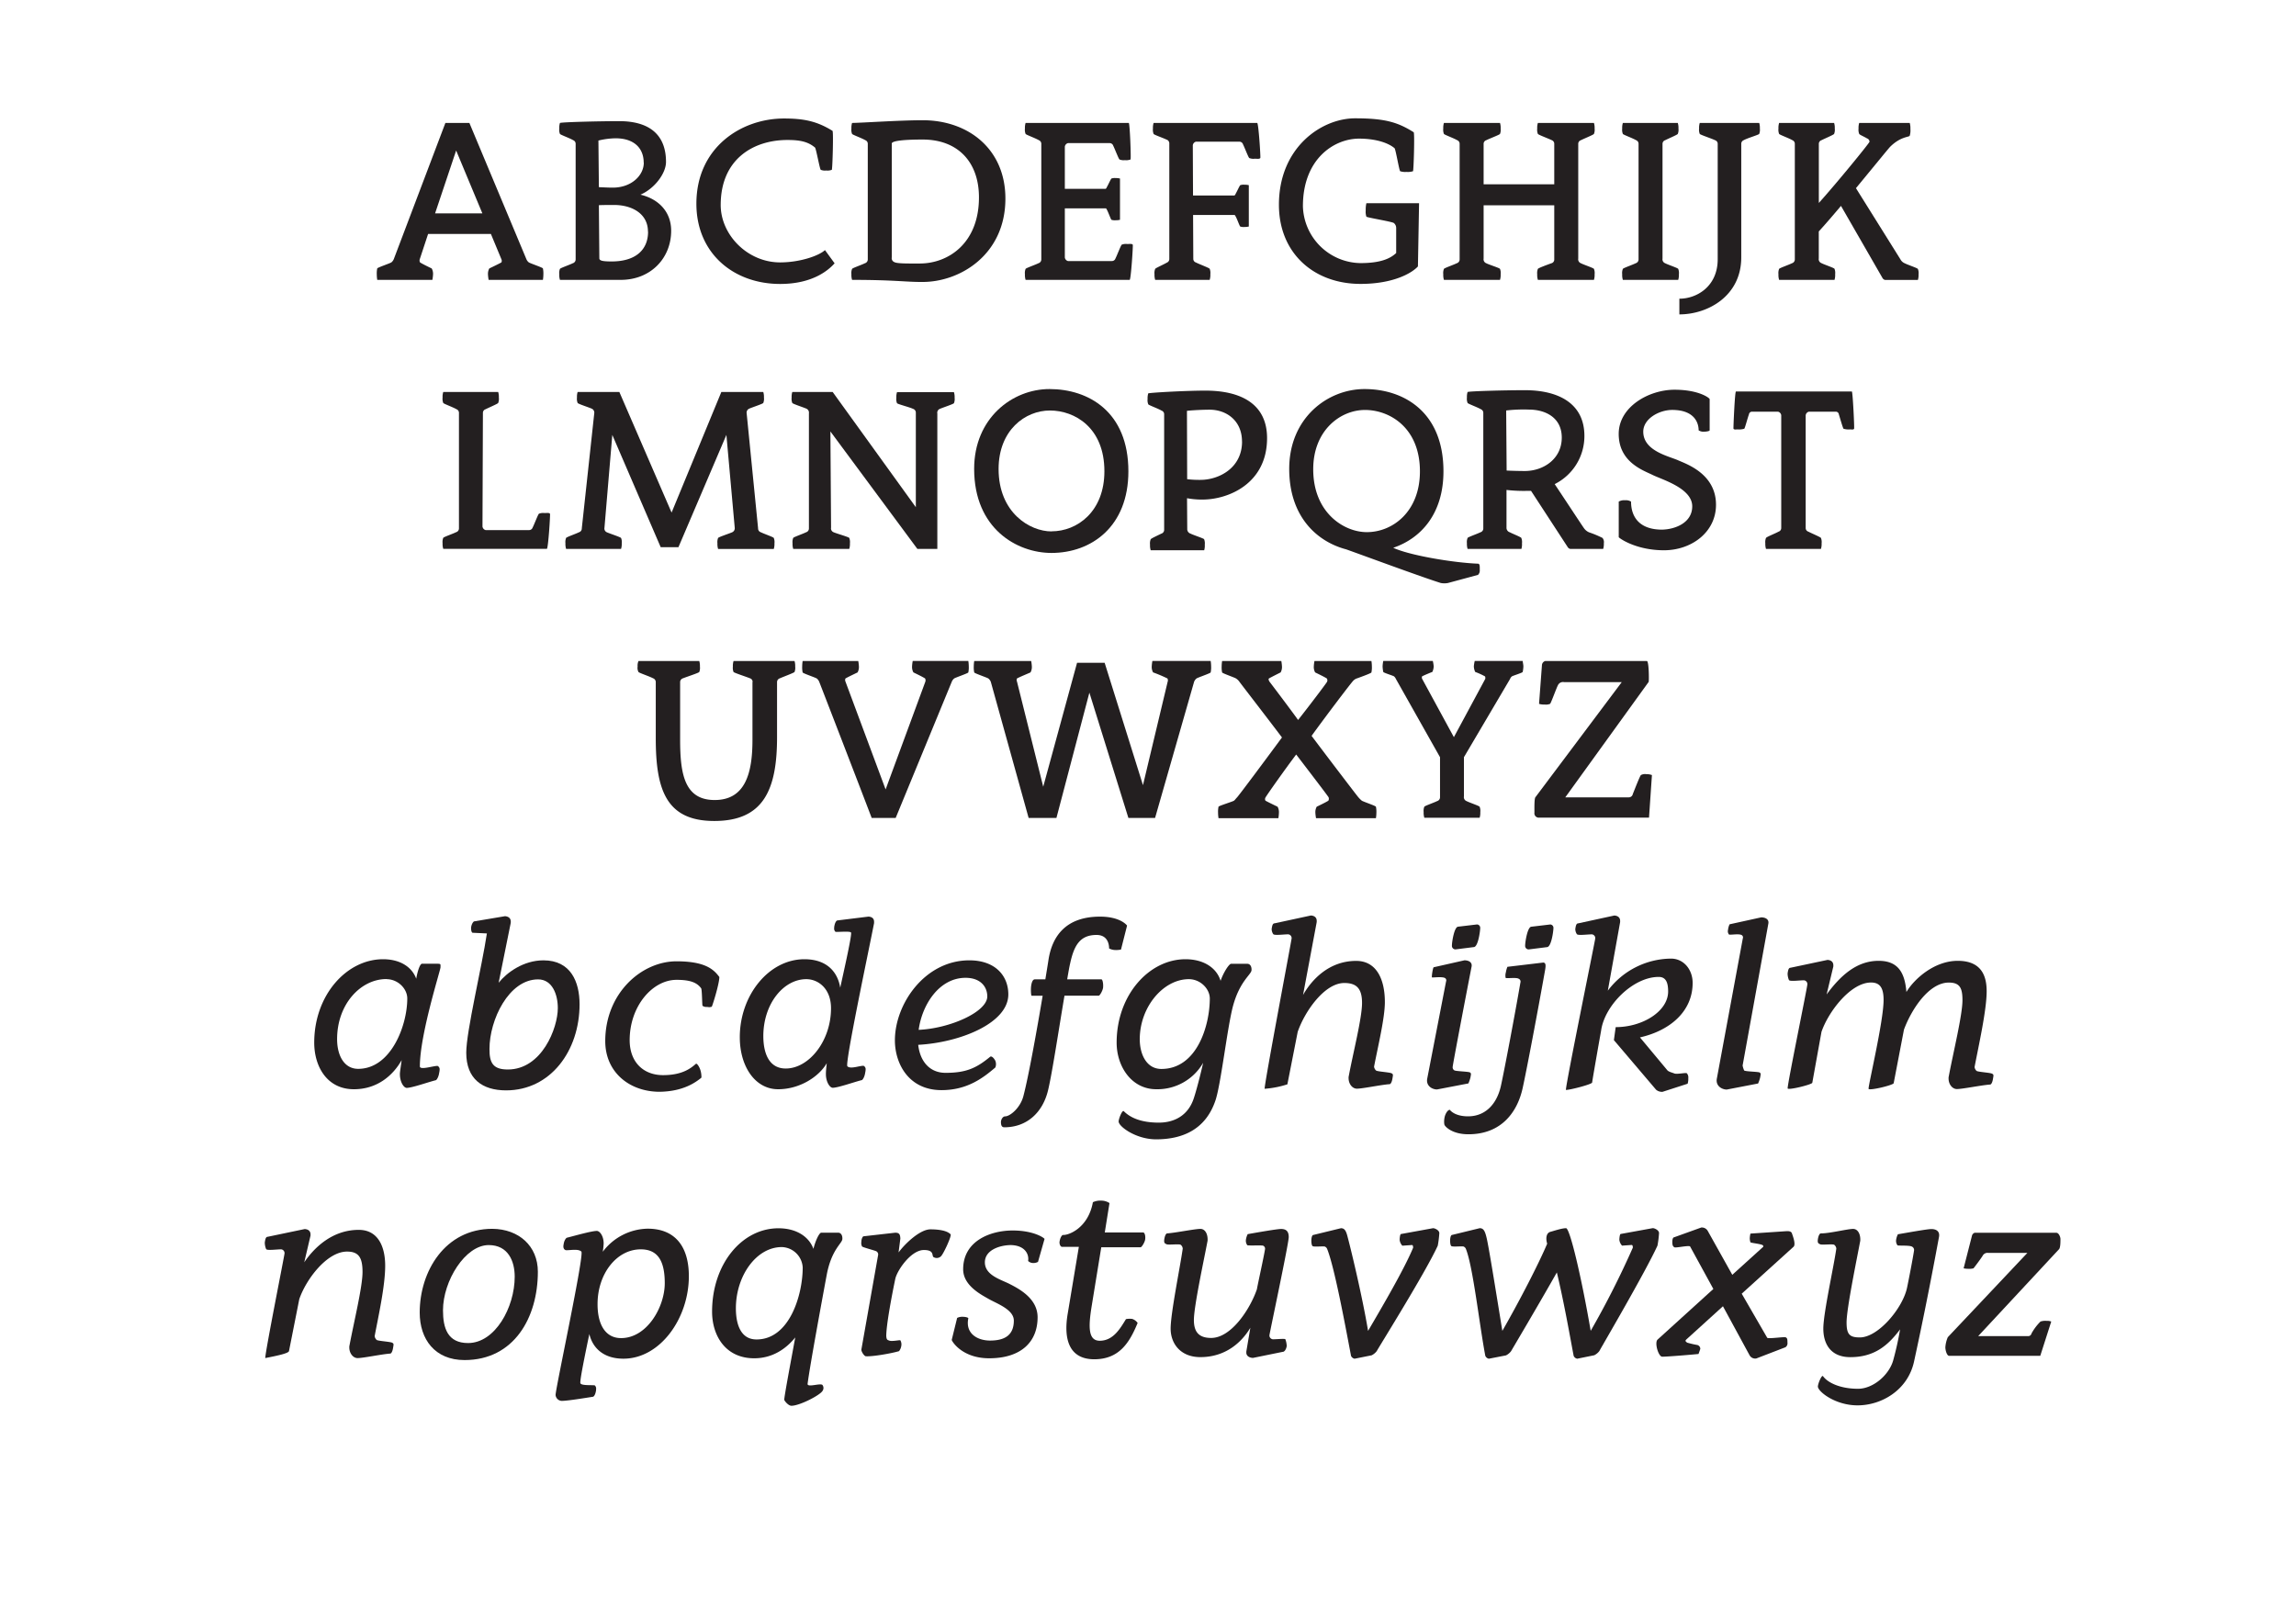 <svg id="Layer_12" data-name="Layer 12" xmlns="http://www.w3.org/2000/svg" viewBox="0 0 850 600"><defs><style>.cls-1{fill:#fff;}.cls-2{fill:#231f20;}</style></defs><title>term2-comparison-03</title><rect class="cls-1" width="850" height="600"/><path class="cls-2" d="M160.07,103.61H139.66a12.8,12.8,0,0,1-.17-2,8.79,8.79,0,0,1,.17-2.24c0.08-.33,4.81-1.91,5.23-2.24a3,3,0,0,0,.91-1.24l19.09-50.38h8.88l21.08,50.38a3,3,0,0,0,.91,1.24c0.42,0.33,5.15,1.91,5.23,2.24a8.79,8.79,0,0,1,.17,2.24,12.8,12.8,0,0,1-.17,2H180.9a14.22,14.22,0,0,1-.25-2.07,4.08,4.08,0,0,1,.5-2.16c0.33-.17,3.65-1.74,4.48-2.24a1.41,1.41,0,0,0,0-1.16l-3.9-9.38H158.49l-3.07,9.3a1.53,1.53,0,0,0,.08,1.24c1,0.66,4,2.08,4.32,2.24a4.08,4.08,0,0,1,.5,2.16A14.22,14.22,0,0,1,160.07,103.61Zm8.8-47.89L161.07,79h17.51Z"/><path class="cls-2" d="M207.3,103.61a6,6,0,0,1-.25-2.07,4.1,4.1,0,0,1,.25-2c0.17-.33,3.57-1.49,4.73-2.08A1.47,1.47,0,0,0,213.11,96V53.23a1.42,1.42,0,0,0-.91-1.33c-1.24-.75-4.73-2-4.9-2.32a4.1,4.1,0,0,1-.25-2,6,6,0,0,1,.25-2.07c1.25-.33,14.94-0.66,21.91-0.66,11.45,0,17.35,5.23,17.35,15.1,0,4.23-4.23,9.88-9.46,12.12,6.39,1.49,11.37,6.06,11.37,13.36,0,10.13-7.55,18.18-18.67,18.18H207.3Zm31-43.41c0-5.48-3.73-9-10.37-9a28.12,28.12,0,0,0-6.39.83l0.17,17.26c2.07,0.08,3.49.17,5.06,0.17C233.69,69.5,238.34,65,238.34,60.2Zm1.58,25.56c0-6.81-6.14-9.88-12.53-9.88-1.58,0-3.82,0-5.64.08l0.17,19.67c0,0.91,1.33,1.16,4.56,1.16C235,96.8,239.92,92.74,239.92,85.76Z"/><path class="cls-2" d="M301.75,54.64c-2.49-2.07-5.23-2.82-10.21-2.82-12.7,0-24.73,7.14-24.73,24.07,0,11,9.88,21.25,22,21.25,7.39,0,14.44-2.49,16.6-4.56l3.57,4.9c-2.24,2.49-8.05,7.64-20.17,7.64-17.26,0-31-11.37-31-29.71,0-20.75,16.52-31.54,32.45-31.54,7.55,0,12.28,1.08,17.93,4.56,0.42,0,0,14.36-.25,14.44a4.49,4.49,0,0,1-2.08.25,4.1,4.1,0,0,1-2-.25C303.49,62.69,302.25,55.56,301.75,54.64Z"/><path class="cls-2" d="M315.45,103.61a6,6,0,0,1-.25-2.07,4.1,4.1,0,0,1,.25-2c0.17-.33,3.57-1.49,4.73-2.08A1.47,1.47,0,0,0,321.26,96V53.23a1.42,1.42,0,0,0-.91-1.33c-1.25-.75-4.73-2-4.9-2.32a4.1,4.1,0,0,1-.25-2,6,6,0,0,1,.25-2.07c3.15,0,17.51-1,26.14-1,16.93,0,30.62,10.71,30.62,29,0,20.75-16.76,30.87-30.62,30.87C335.45,104.44,331.38,103.61,315.45,103.61Zm25.06-6.06c10.62,0,21.91-7.55,21.91-24.48,0-13-7.72-21.41-20.83-21.41-7.22,0-11.45.5-11.45,1.49V95.31a1.55,1.55,0,0,0,1,1.74C332.21,97.63,336.53,97.55,340.51,97.55Z"/><path class="cls-2" d="M418.2,103.61H379.69a6,6,0,0,1-.25-2.07,4.1,4.1,0,0,1,.25-2c0.17-.33,3.57-1.49,4.73-2.08A1.47,1.47,0,0,0,385.5,96V53.23a1.42,1.42,0,0,0-.91-1.33c-1.25-.75-4.73-2-4.9-2.32a4.1,4.1,0,0,1-.25-2,6,6,0,0,1,.25-2.07h38.18c0.42,0,.91,13.44.66,13.53a4.48,4.48,0,0,1-2.07.25,4.1,4.1,0,0,1-2-.25c-0.33-.17-1.83-4.15-2.32-5.06a1.39,1.39,0,0,0-1.33-1H395.37a1.57,1.57,0,0,0-1.16,1.33v15.6h15.1a1.06,1.06,0,0,0,.42-0.58c0.42-.66,1.49-3.07,1.74-3.24a3.92,3.92,0,0,1,1.58-.17,6.44,6.44,0,0,1,1.58.17V81.37a6.44,6.44,0,0,1-1.58.17,3.92,3.92,0,0,1-1.58-.17c-0.25-.17-1.16-2.82-1.74-3.82a0.83,0.83,0,0,0-.33-0.42H394.21V95.31a1.57,1.57,0,0,0,1.16,1.33h16.27a1.39,1.39,0,0,0,1.33-1c0.5-.91,2-4.9,2.32-5.06a4.1,4.1,0,0,1,2-.25c1.08,0,1.66-.17,2.07.25C419.52,90.74,418.69,103.61,418.2,103.61Z"/><path class="cls-2" d="M447.83,103.61H427.66a6,6,0,0,1-.25-2.07,4.1,4.1,0,0,1,.25-2c0.17-.33,3.07-1.58,4.32-2.32a1.42,1.42,0,0,0,.91-1.33V53.15a1.47,1.47,0,0,0-1.08-1.49c-1.16-.58-4.56-1.74-4.73-2.08a4.1,4.1,0,0,1-.25-2,6,6,0,0,1,.25-2.07h38.34c0.5,0,1.33,12.86,1.16,13-0.42.42-1,.25-2.08,0.25a4.09,4.09,0,0,1-2-.25c-0.33-.17-1.83-4.15-2.32-5.06a1.39,1.39,0,0,0-1.33-1h-16.1a1.57,1.57,0,0,0-1.16,1.33l0.08,18.59H457a1.06,1.06,0,0,0,.42-0.58c0.41-.66,1.49-3.07,1.74-3.24a3.92,3.92,0,0,1,1.58-.17,6.44,6.44,0,0,1,1.58.17V83.86a6.44,6.44,0,0,1-1.58.17,3.92,3.92,0,0,1-1.58-.17C458.87,83.69,458,81,457.37,80a0.83,0.83,0,0,0-.33-0.42H441.69l0.08,16.27a1.39,1.39,0,0,0,1,1.33c0.91,0.5,4.9,2,5.06,2.32a4.1,4.1,0,0,1,.25,2A6,6,0,0,1,447.83,103.61Z"/><path class="cls-2" d="M516.3,54.89c-1.91-1.66-6.22-3.57-13.28-3.57-9.3.08-20.67,7.64-20.67,25a21.65,21.65,0,0,0,21.33,21.08c7.39,0,11-1.66,13.2-3.73V84.44a2.36,2.36,0,0,0-.91-1.91c-1.16-.58-10-2-10.12-2.32a5.76,5.76,0,0,1-.25-2.32,10.57,10.57,0,0,1,.25-2.66h19.5l-0.42,23.4c-2.24,2.49-9.13,6.47-21.25,6.47-17.26,0-30.21-11.37-30.21-29.3,0-21.16,15.69-32,28.22-32,11.12,0,15.85,1.49,21.66,5.15,0.42,0,0,14.36-.25,14.44a6.22,6.22,0,0,1-2.41.25,5.76,5.76,0,0,1-2.32-.25C518,63.19,516.8,55.8,516.3,54.89Z"/><path class="cls-2" d="M555.31,103.61H534.56a6,6,0,0,1-.25-2.07,4.1,4.1,0,0,1,.25-2c0.17-.33,3.57-1.49,4.73-2.08A1.47,1.47,0,0,0,540.37,96V53.23a1.42,1.42,0,0,0-.91-1.33c-1.25-.75-4.73-2-4.9-2.32a4.1,4.1,0,0,1-.25-2,6,6,0,0,1,.25-2.07h20.75a6,6,0,0,1,.25,2.07,4.1,4.1,0,0,1-.25,2c-0.17.33-4.15,1.83-5.06,2.32a1.39,1.39,0,0,0-1,1.33v15H575.4v-15a1.42,1.42,0,0,0-.91-1.33c-1.16-.58-5-2-5.15-2.32a4.1,4.1,0,0,1-.25-2,6,6,0,0,1,.25-2.07h20.75a6,6,0,0,1,.25,2.07,4.1,4.1,0,0,1-.25,2c-0.17.33-3.9,1.83-4.81,2.32a1.39,1.39,0,0,0-1,1.33V95.72a1.55,1.55,0,0,0,1,1.74c0.91,0.5,4.65,1.74,4.81,2.08a4.1,4.1,0,0,1,.25,2,6,6,0,0,1-.25,2.07H569.34a6,6,0,0,1-.25-2.07,4.1,4.1,0,0,1,.25-2c0.17-.33,3.82-1.66,5-2.08A1.4,1.4,0,0,0,575.4,96V76H549.25V95.72a1.55,1.55,0,0,0,1,1.74c0.91,0.5,4.9,1.74,5.06,2.08a4.1,4.1,0,0,1,.25,2A6,6,0,0,1,555.31,103.61Z"/><path class="cls-2" d="M600.8,103.61a6,6,0,0,1-.25-2.07,4.1,4.1,0,0,1,.25-2c0.17-.33,3.57-1.49,4.73-2.08A1.47,1.47,0,0,0,606.61,96V53.23a1.42,1.42,0,0,0-.91-1.33c-1.25-.75-4.73-2-4.9-2.32a4.1,4.1,0,0,1-.25-2,6,6,0,0,1,.25-2.07h20.33a6,6,0,0,1,.25,2.07,4.1,4.1,0,0,1-.25,2c-0.17.33-3.73,1.83-4.65,2.32a1.39,1.39,0,0,0-1,1.33V95.72a1.55,1.55,0,0,0,1,1.74c0.91,0.5,4.65,1.74,4.81,2.08a4.1,4.1,0,0,1,.25,2,6,6,0,0,1-.25,2.07H600.8Z"/><path class="cls-2" d="M634.91,51.9c-0.91-.5-5.48-2-5.64-2.32a4.1,4.1,0,0,1-.25-2,6,6,0,0,1,.25-2.07h22a6,6,0,0,1,.25,2.07,4.1,4.1,0,0,1-.25,2c-0.17.33-4.48,1.58-5.73,2.32a1.42,1.42,0,0,0-.91,1.33V95.31c0,14.19-12.28,21.08-22.91,21.08v-5.81c6.47,0,14.19-4.56,14.19-14.61V53.23A1.39,1.39,0,0,0,634.91,51.9Z"/><path class="cls-2" d="M679.15,103.61h-20.5a6,6,0,0,1-.25-2.07,4.1,4.1,0,0,1,.25-2c0.17-.33,3.57-1.49,4.73-2.08A1.47,1.47,0,0,0,664.46,96V53.23a1.42,1.42,0,0,0-.91-1.33c-1.25-.75-4.73-2-4.9-2.32a4.1,4.1,0,0,1-.25-2,6,6,0,0,1,.25-2.07H679a6,6,0,0,1,.25,2.07,4.1,4.1,0,0,1-.25,2c-0.17.33-3.73,1.83-4.65,2.32a1.39,1.39,0,0,0-1,1.33V75.14c7-7.8,18.76-22.24,18.76-22.66a1.32,1.32,0,0,0-.91-1.24c-1.25-.75-2.74-1.33-2.9-1.66a4.1,4.1,0,0,1-.25-2,6,6,0,0,1,.25-2.07H707a7.18,7.18,0,0,1,.25,2.24,6.7,6.7,0,0,1-.25,2.49c-0.25.58-3.4,0.25-7.3,4.15-0.5.5-6.31,7.64-12.61,15.27L703.55,96a3.19,3.19,0,0,0,1.66,1.49c0.91,0.5,4.65,1.74,4.81,2.08a4.11,4.11,0,0,1,.25,2,6,6,0,0,1-.25,2.07H697.9a1.48,1.48,0,0,1-1-.75L681.55,76.22c-3.07,3.65-6,7.05-8.22,9.46v10a1.55,1.55,0,0,0,1,1.74c0.91,0.5,4.65,1.74,4.81,2.08a4.1,4.1,0,0,1,.25,2A6,6,0,0,1,679.15,103.61Z"/><path class="cls-2" d="M178.62,194.91a1.57,1.57,0,0,0,1.16,1.33h16.1a1.39,1.39,0,0,0,1.33-1c0.5-.91,2-4.9,2.32-5.06a4.1,4.1,0,0,1,2-.25c1.08,0,1.66-.17,2.08.25,0.17,0.17-.66,13-1.16,13H164.1a6,6,0,0,1-.25-2.07,4.1,4.1,0,0,1,.25-2c0.17-.33,3.57-1.49,4.73-2.08a1.47,1.47,0,0,0,1.08-1.49V152.83a1.42,1.42,0,0,0-.91-1.33c-1.25-.75-4.73-2-4.9-2.32a4.1,4.1,0,0,1-.25-2,6,6,0,0,1,.25-2.07h20.33a6,6,0,0,1,.25,2.07,4.1,4.1,0,0,1-.25,2c-0.17.33-3.73,1.83-4.65,2.32a1.39,1.39,0,0,0-1,1.33Z"/><path class="cls-2" d="M229.92,203.21H209.58a6,6,0,0,1-.25-2.07,4.1,4.1,0,0,1,.25-2c0.17-.33,3.57-1.49,4.73-2.08a1.47,1.47,0,0,0,1.08-1.49L220,153a1.61,1.61,0,0,0-1-1.74c-0.91-.42-5-1.74-5.15-2.08a4.1,4.1,0,0,1-.25-2,6,6,0,0,1,.25-2.07h15.44l19.34,44.65,18.42-44.65h15.52a6,6,0,0,1,.25,2.07,4.1,4.1,0,0,1-.25,2c-0.17.33-4.23,1.66-5.15,2.08a1.61,1.61,0,0,0-1,1.74l4.23,42.58a1.47,1.47,0,0,0,1.08,1.49c1.16,0.58,4.56,1.74,4.73,2.08a4.1,4.1,0,0,1,.25,2,6,6,0,0,1-.25,2.07H265.85a6,6,0,0,1-.25-2.07,4.1,4.1,0,0,1,.25-2c0.17-.33,4.23-1.66,5.15-2.08a1.61,1.61,0,0,0,1-1.74L268.92,161l-17.76,41.58h-6.56L226.68,161l-2.9,34.36a1.52,1.52,0,0,0,1,1.74c0.91,0.42,5,1.74,5.15,2.08a4.1,4.1,0,0,1,.25,2A6,6,0,0,1,229.92,203.21Z"/><path class="cls-2" d="M293.66,203.21a6,6,0,0,1-.25-2.07,4.1,4.1,0,0,1,.25-2c0.17-.33,3.57-1.49,4.73-2.08a1.47,1.47,0,0,0,1.08-1.49V153a1.61,1.61,0,0,0-1-1.74c-0.91-.42-5-1.74-5.15-2.08a4.1,4.1,0,0,1-.25-2,6,6,0,0,1,.25-2.07h14.94l30.79,42.66V152.83a1.47,1.47,0,0,0-1.08-1.49c-1.16-.58-5.73-1.74-5.89-2.08a4.1,4.1,0,0,1-.25-2,6,6,0,0,1,.25-2.07h21.08a6,6,0,0,1,.25,2.07,4.1,4.1,0,0,1-.25,2c-0.17.33-4.23,1.66-5.15,2.08a1.52,1.52,0,0,0-1,1.74v50.13h-7.39l-32.2-43.49,0.25,35.6a1.52,1.52,0,0,0,1,1.74c0.91,0.42,5.56,1.74,5.73,2.08a4.1,4.1,0,0,1,.25,2,6,6,0,0,1-.25,2.07H293.66Z"/><path class="cls-2" d="M389.27,204.7c-12.78,0-28.63-9-28.63-31.12,0-18.84,14.19-29.55,27.89-29.55,14.36,0,29.21,8.3,29.21,30.46C417.74,195,404,204.7,389.27,204.7Zm0-8c9.63,0,19.59-7.39,19.59-22.24,0-16.18-11-22.49-20.17-22.49s-19,7.3-19,21.66C369.69,189.85,381.31,196.73,389.27,196.73Z"/><path class="cls-2" d="M445.8,203.71H426a6,6,0,0,1-.25-2.07,4.1,4.1,0,0,1,.25-2c0.17-.33,2.74-1.49,3.9-2.07a1.47,1.47,0,0,0,1.08-1.49V153.33A1.42,1.42,0,0,0,430,152c-1.25-.75-4.73-2-4.9-2.32a4.1,4.1,0,0,1-.25-2,6,6,0,0,1,.25-2.07c1.83-.33,14.19-1,21.16-1,12.86,0,22.82,4.73,22.82,17.59,0,16.85-14.36,22.74-23.9,22.74a29.53,29.53,0,0,1-5.73-.5l0.08,11.37a1.72,1.72,0,0,0,1.24,1.74c0.91,0.5,4.81,1.74,5,2.07a4.11,4.11,0,0,1,.25,2A6,6,0,0,1,445.8,203.71Zm14-40.25c0-7.8-5.81-11.79-12-11.79-2.24,0-6.14.17-8.38,0.42l0.08,25.31a38,38,0,0,0,4.9.25C451.19,177.65,459.82,173.33,459.82,163.45Z"/><path class="cls-2" d="M533.36,215.82c-7.39-2.32-29.38-10.46-35-12.45-10.71-2.82-21.08-12-21.08-29.79,0-18.84,14.19-29.55,27.89-29.55,14.36,0,29.21,8.3,29.21,30.46,0,15.69-8.3,24.81-18.59,28.3,6,2.82,22.41,5.56,31.45,5.89,0.66,0.08.58,1.24,0.58,2.32a2.22,2.22,0,0,1-.66,1.83l-11.12,3A7.14,7.14,0,0,1,533.36,215.82ZM506,197c9.63,0,19.67-7.64,19.67-22.49,0-16.18-11.2-22.74-20.33-22.74s-19.17,7.55-19.17,21.91C486.14,189.85,497.59,197,506,197Z"/><path class="cls-2" d="M563.24,203.21H543.32a6,6,0,0,1-.25-2.07,4.1,4.1,0,0,1,.25-2c0.17-.33,3.57-1.49,4.73-2.08a1.47,1.47,0,0,0,1.08-1.49V152.83a1.42,1.42,0,0,0-.91-1.33c-1.25-.75-4.73-2-4.9-2.32a4.1,4.1,0,0,1-.25-2,6,6,0,0,1,.25-2.07c1.25-.33,14.19-0.66,21.16-0.66,12.86,0,22.08,5.15,22.08,16.93a19.87,19.87,0,0,1-11,17.84c4.32,6.47,10.29,15.6,10.87,16.35a4.42,4.42,0,0,0,1.83,1.49,39.59,39.59,0,0,1,5,2.08,2.51,2.51,0,0,1,.5,2,6,6,0,0,1-.25,2.07H581.33a1.48,1.48,0,0,1-1-.75l-13.53-20.75h-1.08a55.79,55.79,0,0,1-8-.33v13.94a1.72,1.72,0,0,0,1.25,1.74c0.91,0.5,4.07,1.74,4.23,2.08a4.1,4.1,0,0,1,.25,2A6,6,0,0,1,563.24,203.21ZM578.18,162c0-7.39-6-10.37-12.2-10.37a56.65,56.65,0,0,0-8.38.33l0.17,22.24c1.58,0.08,4.48.17,6.81,0.17C571.37,174.33,578.18,169.93,578.18,162Z"/><path class="cls-2" d="M635.28,186.86c0,10.21-9.13,16.85-19.25,16.85-10.87,0-17.18-4.9-16.76-4.9V185.7a3.93,3.93,0,0,1,2.32-.5,3.57,3.57,0,0,1,2.24.5c0,5.81,3.24,10.37,11.45,10.37,4.81-.08,11.2-2.49,11.2-8.63,0-6.72-11.2-9.88-14.69-11.62-3.32-1.66-12.53-4.65-12.53-15.19,0-10,11.12-16.35,20.67-16.35,9,0,13,3.07,13,3.49v11.54c0,0.25-1.08.5-2.08,0.5a3.19,3.19,0,0,1-2-.5c0-3.07-1.83-7.55-9.79-7.55-4.81,0-10.71,3.24-10.71,8.05,0,7.05,9.21,9,12.78,10.54C624,171.67,635.28,175.24,635.28,186.86Z"/><path class="cls-2" d="M674.13,203.21H653.79a6,6,0,0,1-.25-2.07,4.1,4.1,0,0,1,.25-2l0.08-.08c0.42-.42,3.74-1.74,4.56-2.24a1.39,1.39,0,0,0,1-1.33V153.74a1.57,1.57,0,0,0-1.16-1.33h-9.79a1.13,1.13,0,0,0-1,1c-0.41,1-1.49,5.15-1.74,5.31a6.68,6.68,0,0,1-2.41.25c-0.83,0-1.25.17-1.58-.25-0.08-.17.5-13.78,0.91-13.78h42.91c0.33,0,1,13.61.83,13.78-0.25.42-.75,0.25-1.58,0.25a6.2,6.2,0,0,1-2.32-.25c-0.25-.17-1.41-4.32-1.74-5.31a1.13,1.13,0,0,0-1-1H669.64a1.57,1.57,0,0,0-1.16,1.33v41.75a1.39,1.39,0,0,0,1,1.33c0.91,0.5,4.48,2,4.65,2.32a4.1,4.1,0,0,1,.25,2A6,6,0,0,1,674.13,203.21Z"/><path class="cls-2" d="M278.63,252.43a1.39,1.39,0,0,0-1-1.33c-1.41-.58-5.81-2-6.06-2.32a4.1,4.1,0,0,1-.25-2,6,6,0,0,1,.25-2.07h22.57a6,6,0,0,1,.25,2.07,4.1,4.1,0,0,1-.25,2c-0.25.33-4.32,1.83-5.39,2.32a1.48,1.48,0,0,0-1.08,1.33v20.5c0,19.42-5,31-23.24,31-17.84,0-21.66-11.62-21.66-30.62V252.43a1.51,1.51,0,0,0-1-1.33c-1.41-.75-5.23-2-5.39-2.32a3.18,3.18,0,0,1-.33-2,4.27,4.27,0,0,1,.33-2.07h22.49a6,6,0,0,1,.25,2.07,4.1,4.1,0,0,1-.25,2c-0.17.33-4.81,1.83-6,2.32a1.48,1.48,0,0,0-1.08,1.33v21.33c0,12.7,1.58,22.41,12.78,22.41s14-9.63,14-22.24v-21.5Z"/><path class="cls-2" d="M322.71,302.81c-4.81-12.62-19.17-49.8-19.42-50.38a3,3,0,0,0-.91-1.25c-0.42-.33-5.15-1.91-5.23-2.24a8.79,8.79,0,0,1-.17-2.24,12.79,12.79,0,0,1,.17-2h20.58a14.22,14.22,0,0,1,.25,2.07,4.08,4.08,0,0,1-.5,2.16c-0.33.17-3.65,1.74-4.48,2.24a1.41,1.41,0,0,0,0,1.16l14.86,39.92,14.69-39.84a1.53,1.53,0,0,0-.08-1.25c-1-.66-4-2.07-4.32-2.24a4.08,4.08,0,0,1-.5-2.16,14.22,14.22,0,0,1,.25-2.07h20.58a12.79,12.79,0,0,1,.17,2,8.79,8.79,0,0,1-.17,2.24c-0.08.33-4.81,1.91-5.23,2.24a3,3,0,0,0-.91,1.25l-20.75,50.38h-8.88Z"/><path class="cls-2" d="M403.3,256.42l-12.2,46.39H380.81l-14-50.38a3,3,0,0,0-.91-1.25c-0.42-.33-5.15-1.91-5.23-2.24a8.79,8.79,0,0,1-.17-2.24,12.79,12.79,0,0,1,.17-2h21.08a14.22,14.22,0,0,1,.25,2.07,4.08,4.08,0,0,1-.5,2.16c-0.33.17-4.15,1.74-5,2.24a1.41,1.41,0,0,0,0,1.16l9.71,38.92,12.53-45.89h10.21l14.19,45.31,9.13-38.26a1.53,1.53,0,0,0-.08-1.25,54.73,54.73,0,0,0-5.31-2.24,4.08,4.08,0,0,1-.5-2.16,14.22,14.22,0,0,1,.25-2.07H448.2a12.79,12.79,0,0,1,.17,2,8.79,8.79,0,0,1-.17,2.24c-0.08.33-4.81,1.91-5.23,2.24a3,3,0,0,0-.91,1.25l-14.44,50.38h-9.88Z"/><path class="cls-2" d="M473.27,302.89H451.11a12.8,12.8,0,0,1-.17-2,8.79,8.79,0,0,1,.17-2.24c0.08-.33,5.31-1.91,5.73-2.24s0.58-.66,1.08-1.16c0.75-.75,11.54-15.27,16.68-22.24-5-6.64-15.52-20.25-15.85-20.75a4.6,4.6,0,0,0-1.16-1.08c-0.41-.33-5.06-1.91-5.15-2.24a8.79,8.79,0,0,1-.17-2.24,12.79,12.79,0,0,1,.17-2h21.91a14.22,14.22,0,0,1,.25,2.07,4.08,4.08,0,0,1-.5,2.16c-0.33.17-3.49,1.74-4.32,2.24-0.17.08-.25,0.5,0.25,1.25,0.33,0.42,7.05,9.29,10.54,14.11,4-5.06,10.29-13.36,10.71-14.11a1.27,1.27,0,0,0-.08-1.25c-1-.66-4-2.07-4.32-2.24a4.08,4.08,0,0,1-.5-2.16,14.22,14.22,0,0,1,.25-2.07h21.08a12.79,12.79,0,0,1,.17,2,8.79,8.79,0,0,1-.17,2.24c-0.08.33-4.81,2-5.23,2.16A3.3,3.3,0,0,0,501,252c-0.66.58-10.54,13.61-15.44,20.42,5.73,7.64,16.93,22.33,17.26,22.66a9.83,9.83,0,0,0,1.33,1.33c0.42,0.33,5.15,1.91,5.23,2.24a8.79,8.79,0,0,1,.17,2.24,12.8,12.8,0,0,1-.17,2H487.21a14.22,14.22,0,0,1-.25-2.08,4.08,4.08,0,0,1,.5-2.16c0.33-.17,3.32-1.58,4.32-2.24a1.53,1.53,0,0,0,.08-1.24c-0.25-.5-7.88-10.46-12-15.85-4.15,5.48-11,15.19-11.37,15.93a1.12,1.12,0,0,0,0,1.16c0.83,0.5,4.15,2.08,4.48,2.24a4.08,4.08,0,0,1,.5,2.16A14.37,14.37,0,0,1,473.27,302.89Z"/><path class="cls-2" d="M527.3,302.73a6,6,0,0,1-.25-2.08,4.1,4.1,0,0,1,.25-2c0.17-.33,3.57-1.49,4.73-2.08a1.47,1.47,0,0,0,1.08-1.49V280.32l-16.35-29a2.6,2.6,0,0,0-.66-0.91c-0.25-.25-3.9-1.33-4-1.66a11.8,11.8,0,0,1-.25-2.07,13,13,0,0,1,.25-2h18.34a14.24,14.24,0,0,1,.33,2,5.39,5.39,0,0,1-.5,2.07c-0.25.08-3.32,1.33-3.82,1.66a1.41,1.41,0,0,0,0,.83l11.79,21.66,11.62-21.58a1.65,1.65,0,0,0-.08-0.91,25.8,25.8,0,0,0-3.65-1.66,5.39,5.39,0,0,1-.5-2.07,14.24,14.24,0,0,1,.33-2h17.76c0,0.42.25,1.41,0.25,2a11.8,11.8,0,0,1-.25,2.07c-0.08.33-3.73,1.41-4,1.66a1.88,1.88,0,0,0-.66.91l-17.1,29v14.52a1.55,1.55,0,0,0,1,1.74c0.91,0.5,4.65,1.74,4.81,2.08a4.1,4.1,0,0,1,.25,2,6,6,0,0,1-.25,2.08H527.3Z"/><path class="cls-2" d="M568.06,300.82c0-1.33-.08-5,0.33-5.64l32-42.66H579a2.06,2.06,0,0,0-2.24,1.16c-0.58,1.08-2.57,6.64-2.91,6.89a4.1,4.1,0,0,1-2,.25,6,6,0,0,1-2.08-.25l1.08-14.44a1.72,1.72,0,0,1,1.16-1.41h37.68c0.75,0,.83,7,0.66,7.72l-30.87,42.74H603a1.52,1.52,0,0,0,1.49-1.25c0.58-1.41,2.66-6.81,3-7a3.18,3.18,0,0,1,2-.33,5.59,5.59,0,0,1,2.07.33l-1.08,15.77H569.8A1.63,1.63,0,0,1,568.06,300.82Z"/><path class="cls-2" d="M148.7,392.45c-3.07,5.48-8.88,10.79-17.68,10.79-10,0-14.69-8.47-14.69-17.26,0-17.59,12-30.87,25.48-30.87,6.56,0,10.79,3.07,12.28,7.22,0.5-2.91,1.41-5.56,2.16-5.56H162c1.24,0.08,1.08.08,1.08,1.33,0,1.08-7.64,24.82-7.64,36.68,0,1.49,5.06-.25,6.56-0.17a1.38,1.38,0,0,1,.75,1.41,5.61,5.61,0,0,1-.17,1.16c-0.17,1.41-.91,2.74-1.33,2.74-2.66.66-8.71,2.82-10.71,2.82-1.16-.08-2.49-2.32-2.49-5C148,397.1,148.37,394.94,148.7,392.45Zm-5.64-30c-9.46,0-18.26,9.21-18.26,22.24,0,6.14,2.66,11,7.8,11,12.12,0,18.18-16,18.18-26.06C150.78,366.06,147.37,362.49,143.06,362.49Z"/><path class="cls-2" d="M172.61,389.71c0-7.88,5.81-31.87,7.64-44.15l-5.31-.25c-0.42-.08-0.66-1.33-0.5-2.24s0.75-2.07,1.25-2L187,339.17c1.49,0.17,2.24.91,2.08,2.49l-4.48,22.16c3.07-3.82,9.21-8.3,16.6-8.3,10.13,0,13.36,8,13.36,16.27,0,17.18-10.71,31.87-27.22,31.87C178.58,403.65,172.61,399.42,172.61,389.71ZM188,395.93c12.61,0,18.51-15.35,18.51-22.74,0-5.06-2.07-10.62-7.3-10.62-10.87,0-18,15-18,25.73C181.16,393.53,182.57,395.93,188,395.93Z"/><path class="cls-2" d="M259.59,365.89c-1.58-2.16-4.07-3.15-9.13-3.15-8.88,0-17.35,9.71-17.35,22.33,0,8.05,5,12.95,12.37,12.95s10.46-2.74,12.2-4.23h0.08c0.33,0,1,.91,1.41,2a8.26,8.26,0,0,1,.5,2.66,0.92,0.92,0,0,1-.08.58c-2,1.58-6.47,5-15.35,5.15-11.2,0-20.17-7.22-20.17-18.76,0-17.68,13.36-29.54,26.39-29.54,10.62,0,13.78,3,15.85,5.81,0,2.57-2.66,11-2.82,11a3.53,3.53,0,0,1-.91.17c-0.25,0-.5-0.08-0.91-0.08a2.56,2.56,0,0,1-1.58-.42C259.92,372.2,259.92,366.56,259.59,365.89Z"/><path class="cls-2" d="M306.07,393.61c-2.9,5-10,9.63-18,9.63-8.55,0-14.19-8.47-14.19-19.25,0-15.6,10.79-28.88,23.9-28.88,8.88,0,12.45,5.31,13.28,10.54,1.49-6.81,4.4-19.67,4-20.42-0.33-.58-4.32-0.17-5.73-0.25a1.59,1.59,0,0,1-.5-1.49,2.3,2.3,0,0,1,.08-0.75c0.17-1,.66-2,1.16-2l11.45-1.41c1.24,0.08,2.07.66,2.07,1.91v0.5c-1.91,9.88-10.87,52-9.88,53,1.16,1.16,4.48-.25,6-0.17a1.38,1.38,0,0,1,.75,1.41,5.61,5.61,0,0,1-.17,1.16c-0.17,1.41-.91,2.74-1.33,2.74-2.66.66-8.71,2.82-10.71,2.82-1.16-.08-2.49-2.32-2.49-5C305.73,396.85,305.9,395.19,306.07,393.61Zm-7.55-31.12c-8.47,0-15.93,9.13-15.93,21.08,0,5.56,1.66,12,8.3,12,8.55,0,16.76-10.12,16.76-22.33C307.64,365.89,302.83,362.49,298.51,362.49Z"/><path class="cls-2" d="M331.3,385.15c0-13.53,11.12-29.63,27.55-29.63,9.63,0,14.44,5.73,14.44,12.61,0,10.71-18,17.84-33.36,18.67,0.66,6,4.15,10.37,10.13,10.37,7.47,0,11.29-1.66,16.43-5.89,0.41-.42,1.16,0,1.91,1.25a3.28,3.28,0,0,1,.08,2.66c-4.23,3.57-10.12,8.38-19.92,8.38C336.28,403.57,331.3,393.61,331.3,385.15Zm8.8-3.9c11.54-.5,25.4-6.64,25.4-12.37,0-3.49-2.41-6.89-8.05-6.89C347.65,362,341.34,372,340.1,381.25Z"/><path class="cls-2" d="M370.56,415.36c0-.75.58-2.08,1.58-2.08,1.74,0,5.56-3.07,6.72-7.47,1.91-7.22,5-24.4,7.14-37.18h-4.07c-0.25,0-.33-2-0.25-3.07s0.41-3,1.41-3H387c0.5-3.07.91-5.56,1.16-7.22,1.33-8.63,6.31-16,19.09-16,7.3,0,9.79,3,10,3.32L415,351.53a9.13,9.13,0,0,1-2.24.17,5.25,5.25,0,0,1-2.16-.58c0-1.74-.66-5-4.65-5-6.31,0-8.38,4.15-9.79,10.62-0.33,1.41-.66,3.4-1.08,5.81h12.62c0.42-.08.83,1.41,0.66,3.15-0.25,1.33-1.25,2.9-1.58,2.9h-12.7c-2.07,12.2-4.56,28.72-6.06,34.94-2,8.46-8,13.78-16.18,13.78C370.73,417.35,370.56,416.35,370.56,415.36Z"/><path class="cls-2" d="M414.13,415.19c0-1,1.33-4.4,1.91-3.82,2.32,2.32,6.22,4.23,12.95,4.23,5.89,0,10.79-2.74,12.86-8.71,1-2.9,2.57-9,3.57-13.44a19.56,19.56,0,0,1-17.34,9.79c-9.21,0-14.69-8.47-14.69-17.26,0-17.59,12-30.87,25.48-30.87,7,0,11.62,3.4,13,8,1.08-3.15,3.15-6.31,3.9-6.31h6.06c1.25,0.08,1.58,1.41,1.49,2.41-0.17,1.66-4.4,4.07-6.89,13.36-2.07,7.88-4.4,28.47-6.39,34.61-3.65,11.12-12.45,14.61-22.08,14.61C420.44,421.75,414.13,417,414.13,415.19Zm26-52.7c-9.46,0-18.18,10.29-18.18,22.24,0,5.56,2.49,11,8,11,13.2,0,17.93-16.1,17.93-26.14C447.83,366.06,444.43,362.49,440.11,362.49Z"/><path class="cls-2" d="M468.17,403.07c0-2.41,10-55.11,10-55.69a1.4,1.4,0,0,0-1.25-1.49c-1.66,0-5.15.5-5.56-.08a3.46,3.46,0,0,1-.58-1.91c0.17-1.08.33-2.08,1.08-2.08l13.44-2.9c1.33,0.08,2.16.75,2.16,2v0.42l-5.06,27c3.15-5.56,9.54-12.61,19.67-12.61,7.47,0,10.62,6.72,10.62,15.27,0,5.89-2.57,16.43-4,23.9a2.34,2.34,0,0,0,.75,1.41c0.58,0.42,5.39.66,5.81,1.08a0.67,0.67,0,0,1,.41.75c0,0.25-.08.58-0.17,1.16-0.17,1.08-.58,2.07-1.08,2.07h-0.08c-3.24.25-9.88,1.66-12,1.66-1.66,0-3.07-1.74-3.07-3.9a2.82,2.82,0,0,1,.08-0.83c1.58-8.47,4.9-21.41,4.9-27,0-5.31-2-7.39-6.56-7.39-7.39,0-14.69,10.62-17.26,18.09l-3.82,19.42A35.47,35.47,0,0,1,468.17,403.07Z"/><path class="cls-2" d="M537.8,394.94a1.28,1.28,0,0,0,.66,1.33c0.66,0.33,5.23.42,5.73,0.75s0.42,0.58.17,1.91a12.64,12.64,0,0,1-.75,2.16L532,403.32c-1.83,0-4.07-1.33-3.65-3.9l7-36.1a1,1,0,0,0-.58-1.33c-1.25-.5-4.48,0-4.65-0.17s0.33-3.65.66-3.74l11.37-2.57c1.49,0,2.9.66,2.66,2.24C543,367.05,537.8,394.19,537.8,394.94ZM539,351.45a1.3,1.3,0,0,1-1.49-1.25c0-1.66.91-7.14,2.32-7.14l7-.83a1.25,1.25,0,0,1,1.16,1.25c0,1.08-.75,7.14-2.41,7.14Z"/><path class="cls-2" d="M555.65,402c1.33-6,5.39-27.55,7.22-38.26a1.14,1.14,0,0,0-.66-1.41c-0.83-.58-4.65,0-4.81-0.33a4.16,4.16,0,0,1,.08-2,9.54,9.54,0,0,1,.58-2.08l13.28-1.58c0.91,0.08,1,.91.66,2.82-2.66,15-6.89,37.35-8.3,43.65-1.91,8.71-7.72,17.1-20.08,17.1-6.06,0-8.47-2.82-8.71-3.24-0.33-.25-0.42-2,0-3.49,0.33-1.08,1.08-2.32,1.83-2.32,0.91,1.16,3.07,2.41,6.72,2.41C549.92,413.28,554.15,408.72,555.65,402Zm10.46-50.54a1.3,1.3,0,0,1-1.49-1.25c0-1.66.91-7.14,2.32-7.14l7-.83a1.25,1.25,0,0,1,1.16,1.25c0,1.08-.75,7.14-2.41,7.14Z"/><path class="cls-2" d="M613.08,403.4l-15.6-18.34,0.66-4.81c10,0,19.42-5.89,19.42-13.2,0-3.32-.83-5.39-3.49-5.39-9.54,0-20.08,10.62-21.33,19.92-0.5,2.74-2.9,16.35-3.32,19.17,0,0.66-8.38,2.82-9.71,2.74,0-2.41,10.87-55.52,10.87-56.1a1.4,1.4,0,0,0-1.25-1.49c-1.66,0-5.15.5-5.56-.08a3.46,3.46,0,0,1-.58-1.91c0.17-1.08.33-2.08,1.08-2.08l13.36-2.9c1.33,0.08,2.16.75,2.16,2v0.42l-4.56,25.4a29.59,29.59,0,0,1,23.4-11.87c4.65,0,8,4,8,9,0,10.62-8.47,17.68-19.5,20.17l10,12c0.5,0.75,1.91,1,2.66,1.33,0.91,0.42,4.23-.33,4.65-0.08a2.24,2.24,0,0,1,.58,1.83,6,6,0,0,1-.25,2.07l-9.29,3A3.38,3.38,0,0,1,613.08,403.4Z"/><path class="cls-2" d="M635.57,399.42l9.63-52a1,1,0,0,0-.58-1.33c-1.25-.5-4.48.17-4.56-0.17a1.86,1.86,0,0,1-.33-1.66,6.39,6.39,0,0,1,.58-2.08l11.7-2.57c1.49,0,2.91.66,2.66,2.24l-9.54,52.62a7.81,7.81,0,0,0,.58,1.83c0.66,0.42,5.23.42,5.73,0.75s0.42,0.58.17,1.91a12.64,12.64,0,0,1-.75,2.16l-11.62,2.24C637.4,403.32,635.16,402,635.57,399.42Z"/><path class="cls-2" d="M691.76,403.07c-0.08-1.49,5.56-25.06,5.56-32.87,0-4.23-1.16-6.47-4.65-6.47-7.55,0-15.77,10.79-18.34,18.26l-3.4,18.84c0,0.66-9.13,2.91-9.13,2.08,0-2.08,7.3-37.43,7.3-38.51a1.4,1.4,0,0,0-1.25-1.49c-1.66,0-5.15.5-5.56-.08a6.24,6.24,0,0,1-.5-2.49c0.17-1.08.33-2.08,1.08-2.08l13.69-2.9c1.33,0.08,2.16.75,2.16,2v0.42l-2.49,10.37c5-6.8,11-12.45,19.25-12.45,7.3,0,9.71,4.48,10.29,11.54,3-5,10.46-11.54,19-11.54,9.13,0,10.71,6.06,10.71,11.29,0,7.05-3.07,20.58-4.48,28.05a2.34,2.34,0,0,0,.75,1.41c0.58,0.42,5.39.66,5.81,1.08a0.67,0.67,0,0,1,.42.75c0,0.25-.08.58-0.17,1.16-0.17,1.08-.58,2.07-1.08,2.07h-0.08c-3.24.25-10.12,1.66-12.2,1.66-1.66,0-3.07-1.74-3.07-3.9a2.82,2.82,0,0,1,.08-0.83c1.58-8.47,5.06-22.66,5.06-28.13,0-4.48-.91-6.56-5.06-6.56-7.39,0-13.86,10-16.6,17.43L701.06,401C700.89,401.74,691.84,403.9,691.76,403.07Z"/><path class="cls-2" d="M129.32,498.86a2.82,2.82,0,0,1,.08-0.83c1.58-8.47,4.81-21.58,4.81-27.14,0-5.31-1.41-7.55-5.73-7.55-7.39,0-15.1,10.13-17.68,17.59L107,500.1c0,0.91-4.56,1.83-8.8,2.66,0-2.41,7.14-38.18,7.14-38.76a1.4,1.4,0,0,0-1.25-1.49c-1.66,0-5.15.5-5.56-.08a6.24,6.24,0,0,1-.5-2.49c0.17-1.08.33-2.08,1.08-2.08L112.8,455c1.33,0.08,2.16.75,2.16,2v0.42l-2.32,9.88c3.65-5.39,10.37-12,20.17-12,7.22,0,9.79,6.31,9.79,13.28,0,7.47-2.49,18.59-3.9,26.06a2.34,2.34,0,0,0,.75,1.41c0.58,0.42,5.39.66,5.81,1.08a0.67,0.67,0,0,1,.42.75c0,0.25-.08.58-0.17,1.16-0.17,1.08-.58,2.07-1.08,2.07h-0.08c-3.24.25-9.88,1.66-12,1.66C130.73,502.76,129.32,501,129.32,498.86Z"/><path class="cls-2" d="M199.12,470.8c0,16.93-8.8,32.7-27.14,32.7-11,0-16.6-7.72-16.6-17.59,0-15.27,9.38-31,26.89-31C192.07,455,199.12,461.26,199.12,470.8ZM164,485.08c0,6.64,1.74,12.12,9.29,12.12,10,0,17.26-13.2,17.26-24.57,0-5.73-2.41-11.7-9.63-11.7C172.23,460.93,164,474.21,164,485.08Z"/><path class="cls-2" d="M207.92,518.61a2.39,2.39,0,0,1-2.24-2.16c0-2.49,10.71-52,9.54-53.12s-4.23-.42-5.73-0.5c-0.83-.25-1.08-1.08-0.83-2.16,0.17-1.41.91-2.49,1.33-2.49,2.66-.66,9-2.49,11-2.49,1.16,0.08,2.49,2,2.49,4.65a26.13,26.13,0,0,1-.33,3.07,21.25,21.25,0,0,1,16.6-8.55c10.21,0,15.27,6.64,15.27,17.59,0,15.6-10.62,30.54-24.23,30.54-7.3,0-11.37-3.9-12.61-9.13-1.41,6.72-3.57,17.18-3.32,18.17s4,0.66,5.31.83a1.59,1.59,0,0,1,.5,1.49,2.3,2.3,0,0,1-.08.75c-0.17,1-.66,2-1.16,2C216.64,517.53,210.16,518.61,207.92,518.61Zm22-23.24c9.63,0,16.18-11.54,16.18-20.33,0-8-2.41-12.53-8.88-12.53-9,0-16,9.13-16,20.25C221.2,490.31,224.11,495.37,229.92,495.37Z"/><path class="cls-2" d="M290.34,518.19c0-1.33,2.49-14.44,4.07-23.07-3.4,4.23-8.46,7.72-15.19,7.72-10.71,0-15.6-8.47-15.6-17.26,0-17.59,11-30.87,24.57-30.87,6.81,0,11.37,3.24,12.95,7.63,0.75-3.07,2.16-6,2.9-6h6.31c1.25,0.08,1.58,1.41,1.49,2.41-0.17,1.66-4.07,3.9-5.81,13.36-1.49,8-6.22,33.61-7.05,40.17-0.17,1.49,4.65-.33,5.48.42a1.84,1.84,0,0,1,.08,2.16c-0.91,1.66-8.55,5.56-11.54,5.56C291.83,520.43,290.34,518.52,290.34,518.19Zm-0.91-56.52c-9.46,0-17,10.71-17,22.66,0,5.56,1.58,11.54,7.64,11.54,12.28,0,17.1-16.6,17.1-26.64A8,8,0,0,0,289.43,461.67Z"/><path class="cls-2" d="M320.55,502.09c-0.58,0-1.74-1.74-1.66-2.49l6.22-35.11a1.35,1.35,0,0,0-.83-1.33c-1.33-.5-5-1.41-5.15-1.74a2.73,2.73,0,0,1-.25-1.66c0-1.08.5-2.08,0.83-2.08l11.7-1.33c1.49,0,1.83.58,1.91,2.16l-0.66,5.15c2.49-3.4,8-8.55,11.79-8.55,2.66,0,6,.33,7.47,1.83,0.5,0.5-2.74,7.55-3.65,8.22a2.26,2.26,0,0,1-2.74.17c-0.58-.58.33-2.57-3.49-2.57-4.81,0-10,7.64-10.62,10.79-1.66,8-3.32,17.35-3.32,21.08,0.08,1,.25,1.41.91,1.58,1,0.58,4.15-.25,4.32,0a3,3,0,0,1,.33,2.08,4.12,4.12,0,0,1-.83,1.91C330.18,501,323.13,502.26,320.55,502.09Z"/><path class="cls-2" d="M384.13,487.65c0,9.29-6.31,15.19-17.93,15.19-10.12,0-13.86-6.39-13.86-6.81l2-8.13a4.3,4.3,0,0,1,2.07-.42c0.91,0,2.07.25,2.07,0.58-1.16,5.64,3.4,8.22,8.05,8.22,5.31,0,8.8-1.91,8.8-7.39,0-4.07-6.14-6.22-9.3-8-2.9-1.66-9.46-5-9.46-11,0-10.54,10.13-14.36,18.34-14.36,7.88,0,11.78,2.82,11.78,3.15l-2.41,8.47a3.49,3.49,0,0,1-1.83.42,2.68,2.68,0,0,1-1.83-.75c0.42-2.57-1.25-5.81-6.47-5.89-4.4.08-9.54,2-9.54,6.39,0,4.81,6,6.39,9.13,8C377.24,477.11,384.13,480.68,384.13,487.65Z"/><path class="cls-2" d="M395.25,486.49l4.15-24.9h-6.22c-0.58,0-1.08-1.08-.91-2,0.17-1.16.75-2.41,1.33-2.41,1.74,0.17,9.21-2.32,11-12.12a6.65,6.65,0,0,1,3.24-.58,5.47,5.47,0,0,1,2.9.91l-1.74,10.87h14.27c0.42,0.08.91,1.08,0.66,2.74-0.33,1.33-1.33,2.74-1.66,2.74H407.7l-3.57,21.91c-1.25,7.72-1.25,12.7,3,12.7,5.06,0,7.64-4.65,9.71-8a6.88,6.88,0,0,1,2.32-.08,3.93,3.93,0,0,1,2,1.49c-3,7.3-6.81,13.45-16.1,13.45C395.58,503.17,393.76,495.45,395.25,486.49Z"/><path class="cls-2" d="M461.4,500.76v-0.42l1.49-8.8c-3,5.06-8.88,10.87-18.51,10.87-7.47,0-11-5.15-11-10.54,0-5.73,3.49-22.66,4.48-29.63a2,2,0,0,0-.75-1.41c-0.58-.42-4.9.17-5.31-0.25-0.5-.25-1-0.33-0.75-1.91,0.17-1.08.58-2.07,1.08-2.07h0.08c3.24-.25,10.13-1.66,12.2-1.66,1.66,0,2.66,1.74,2.66,3.9a2.82,2.82,0,0,1-.08.83c-1.16,6.22-5,23.9-5,29,0,4.4,1.83,6.64,6.39,6.64,7.39,0,14.36-10.54,16.93-18,0.5-2.74,2.57-12,3-14.77a1.22,1.22,0,0,0-.75-1.41c-1-.17-5.73.08-5.81-0.17a2.78,2.78,0,0,1-.5-2,6.61,6.61,0,0,1,.66-2.08c3.32-.58,10.79-1.91,12.37-1.91,1.91,0,2.82.91,2.82,3,0,2.41-7.14,35.77-7.14,36.35a1.4,1.4,0,0,0,1.25,1.49c1.66,0,4.48-.33,4.65,0a8.15,8.15,0,0,1,.5,2.49c-0.17,1.08-.75,2.16-1.49,2.16l-11,2.24C462.56,502.67,461.4,502,461.4,500.76Z"/><path class="cls-2" d="M500.16,501.93c-2.24-11.87-6.22-33.2-8.88-39.67a1.62,1.62,0,0,0-.75-0.75c-0.41-.25-3.9.17-4.56-0.17-0.33-.17-0.5-1.08-0.5-2.08,0-.66.17-2.08,0.75-2.08l10.21-2.49c1.33,0,1.91.91,2.49,3.32,0.83,3,5.31,21.25,7.55,34.69,5.64-9.63,13.45-23,16.68-30.79,0-.17,0-1-0.42-1l-3.57.25a3.74,3.74,0,0,1-1-2.16c0-.66.17-2.16,0.5-2.16l11.87-2.16c0.66,0,2.32.75,2.32,1.83a37.39,37.39,0,0,1-.58,4.65c-4.57,10-21.91,37.68-22.57,39a5.35,5.35,0,0,1-1.91,1.58L501.49,503A1.81,1.81,0,0,1,500.16,501.93Z"/><path class="cls-2" d="M582.58,501.93c-1.49-7.88-3.57-19.83-6.22-30.87-7.72,13.61-16.43,28.22-16.93,29.13a5.35,5.35,0,0,1-1.91,1.58L551.2,503a1.8,1.8,0,0,1-1.33-1.08c-2.24-11.87-4.57-33.2-7.22-39.67a1.62,1.62,0,0,0-.75-0.75c-0.42-.25-3.9.17-4.56-0.17-0.33-.17-0.5-1.08-0.5-2.08,0-.66.17-2.08,0.75-2.08l10.21-2.49c1.33,0,1.91.91,2.49,3.32,0.75,2.82,3.4,19.42,5.89,34.69,6.56-11.45,13.53-25,16.6-32.28-0.58-1.83-.42-4,1.25-4.4,1.25-.33,4.15-1.33,5.73-1.33,1.41,0,5.64,17.76,9.13,38a327.79,327.79,0,0,0,15.6-30.79c0-.17,0-1-0.42-1l-3.57.25a3.74,3.74,0,0,1-1-2.16c0-.66.17-2.16,0.5-2.16l11.87-2.16c0.66,0,2.32.75,2.32,1.83a37.4,37.4,0,0,1-.58,4.65c-4.57,10-20.83,37.68-21.5,39a5.35,5.35,0,0,1-1.91,1.58L583.9,503A1.81,1.81,0,0,1,582.58,501.93Z"/><path class="cls-2" d="M647.73,501.76l-9.88-18.18-13.53,12.28c-0.75.75,0,.75,0.17,1.16a35.93,35.93,0,0,0,3.9.91,1.49,1.49,0,0,1,1.08,1.41c-0.08.33-.58,1.66-0.66,1.91-2.49.25-11.29,1-13.44,1-1.41,0-2.91-5.15-1.74-6.31l20.67-18.76-8.63-15.77c-0.75-.42-5.31.66-5.81,0.33s-0.75-.66-0.75-2c0-1.08.33-1.66,0.58-1.66l10.13-3.65a2.53,2.53,0,0,1,2.49,1.41l9,16.1,11.45-10.37a0.51,0.51,0,0,0-.17-0.58c-0.66-.5-4.32-0.83-4.56-1.08a4.93,4.93,0,0,1-.25-1.49,8.81,8.81,0,0,1,.25-1.74l13.53-.91c0.75,0,1.58.08,1.83,0.83s1.49,3.9.66,4.9l-19.25,17.43,9.46,16.35c0.75,0.42,6.39-.5,6.89-0.17s0.58,0.58.58,1.91a1.76,1.76,0,0,1-.75,1.74l-10.79,4.15A2.36,2.36,0,0,1,647.73,501.76Z"/><path class="cls-2" d="M673,513.3c0-1,1.41-4.48,1.91-3.82,1.66,2.32,6.22,4.65,12.95,4.65,5.56,0,11.45-5.06,13-10.46a116,116,0,0,0,2.57-11.54c-4.4,5.89-9.46,10.29-18.42,10.29-7.47,0-10-5.15-10-10.54,0-5.73,3.82-22.66,4.81-29.63a2,2,0,0,0-.75-1.41c-0.58-.42-4.9.17-5.31-0.25-0.5-.25-1-0.33-0.75-1.91,0.17-1.08.58-2.07,1.08-2.07h0.08c3.24,0,9.79-1.66,11.87-1.66,1.66,0,2.66,1.74,2.66,3.9a2.82,2.82,0,0,1-.08.83c-1.16,6.22-5,24.73-5,29.88,0,4.4,1.08,5.56,4.9,5.56,6.89,0,16-11,17.51-18.51,0.58-2.74,2.16-10.87,2.57-13.69a1.39,1.39,0,0,0-.75-1.41c-1-.58-5.31-0.25-5.39-0.5a2.78,2.78,0,0,1-.5-2,6.58,6.58,0,0,1,.66-2.08C706,456.36,713.47,455,715,455c1.91,0,3.24.91,2.82,3-3.82,20.67-7.05,36.1-9.21,46-2.32,10.71-12.12,16.27-20.91,16.27C679.36,520.27,673,515.12,673,513.3Z"/><path class="cls-2" d="M720.19,498.77a11.2,11.2,0,0,1,.91-3.74l29.46-31.21H736a2,2,0,0,0-1.91.91c-0.5.91-3.24,4.56-3.49,4.81a5.7,5.7,0,0,1-1.91.17,7.55,7.55,0,0,1-1.74-.17l3.07-12a1.56,1.56,0,0,1,1-1.16h30.29c0.83,0,1.49,1.49,1.49,2.32,0,1.08,0,3.32-.58,3.82l-29.88,32.12h18.51a1.26,1.26,0,0,0,1.24-1,19.33,19.33,0,0,1,3.32-4.4,5.52,5.52,0,0,1,2.24-.25,4.27,4.27,0,0,1,1.74.25l-4.07,12.7H721.6C720.77,501.93,720.19,499.93,720.19,498.77Z"/></svg>